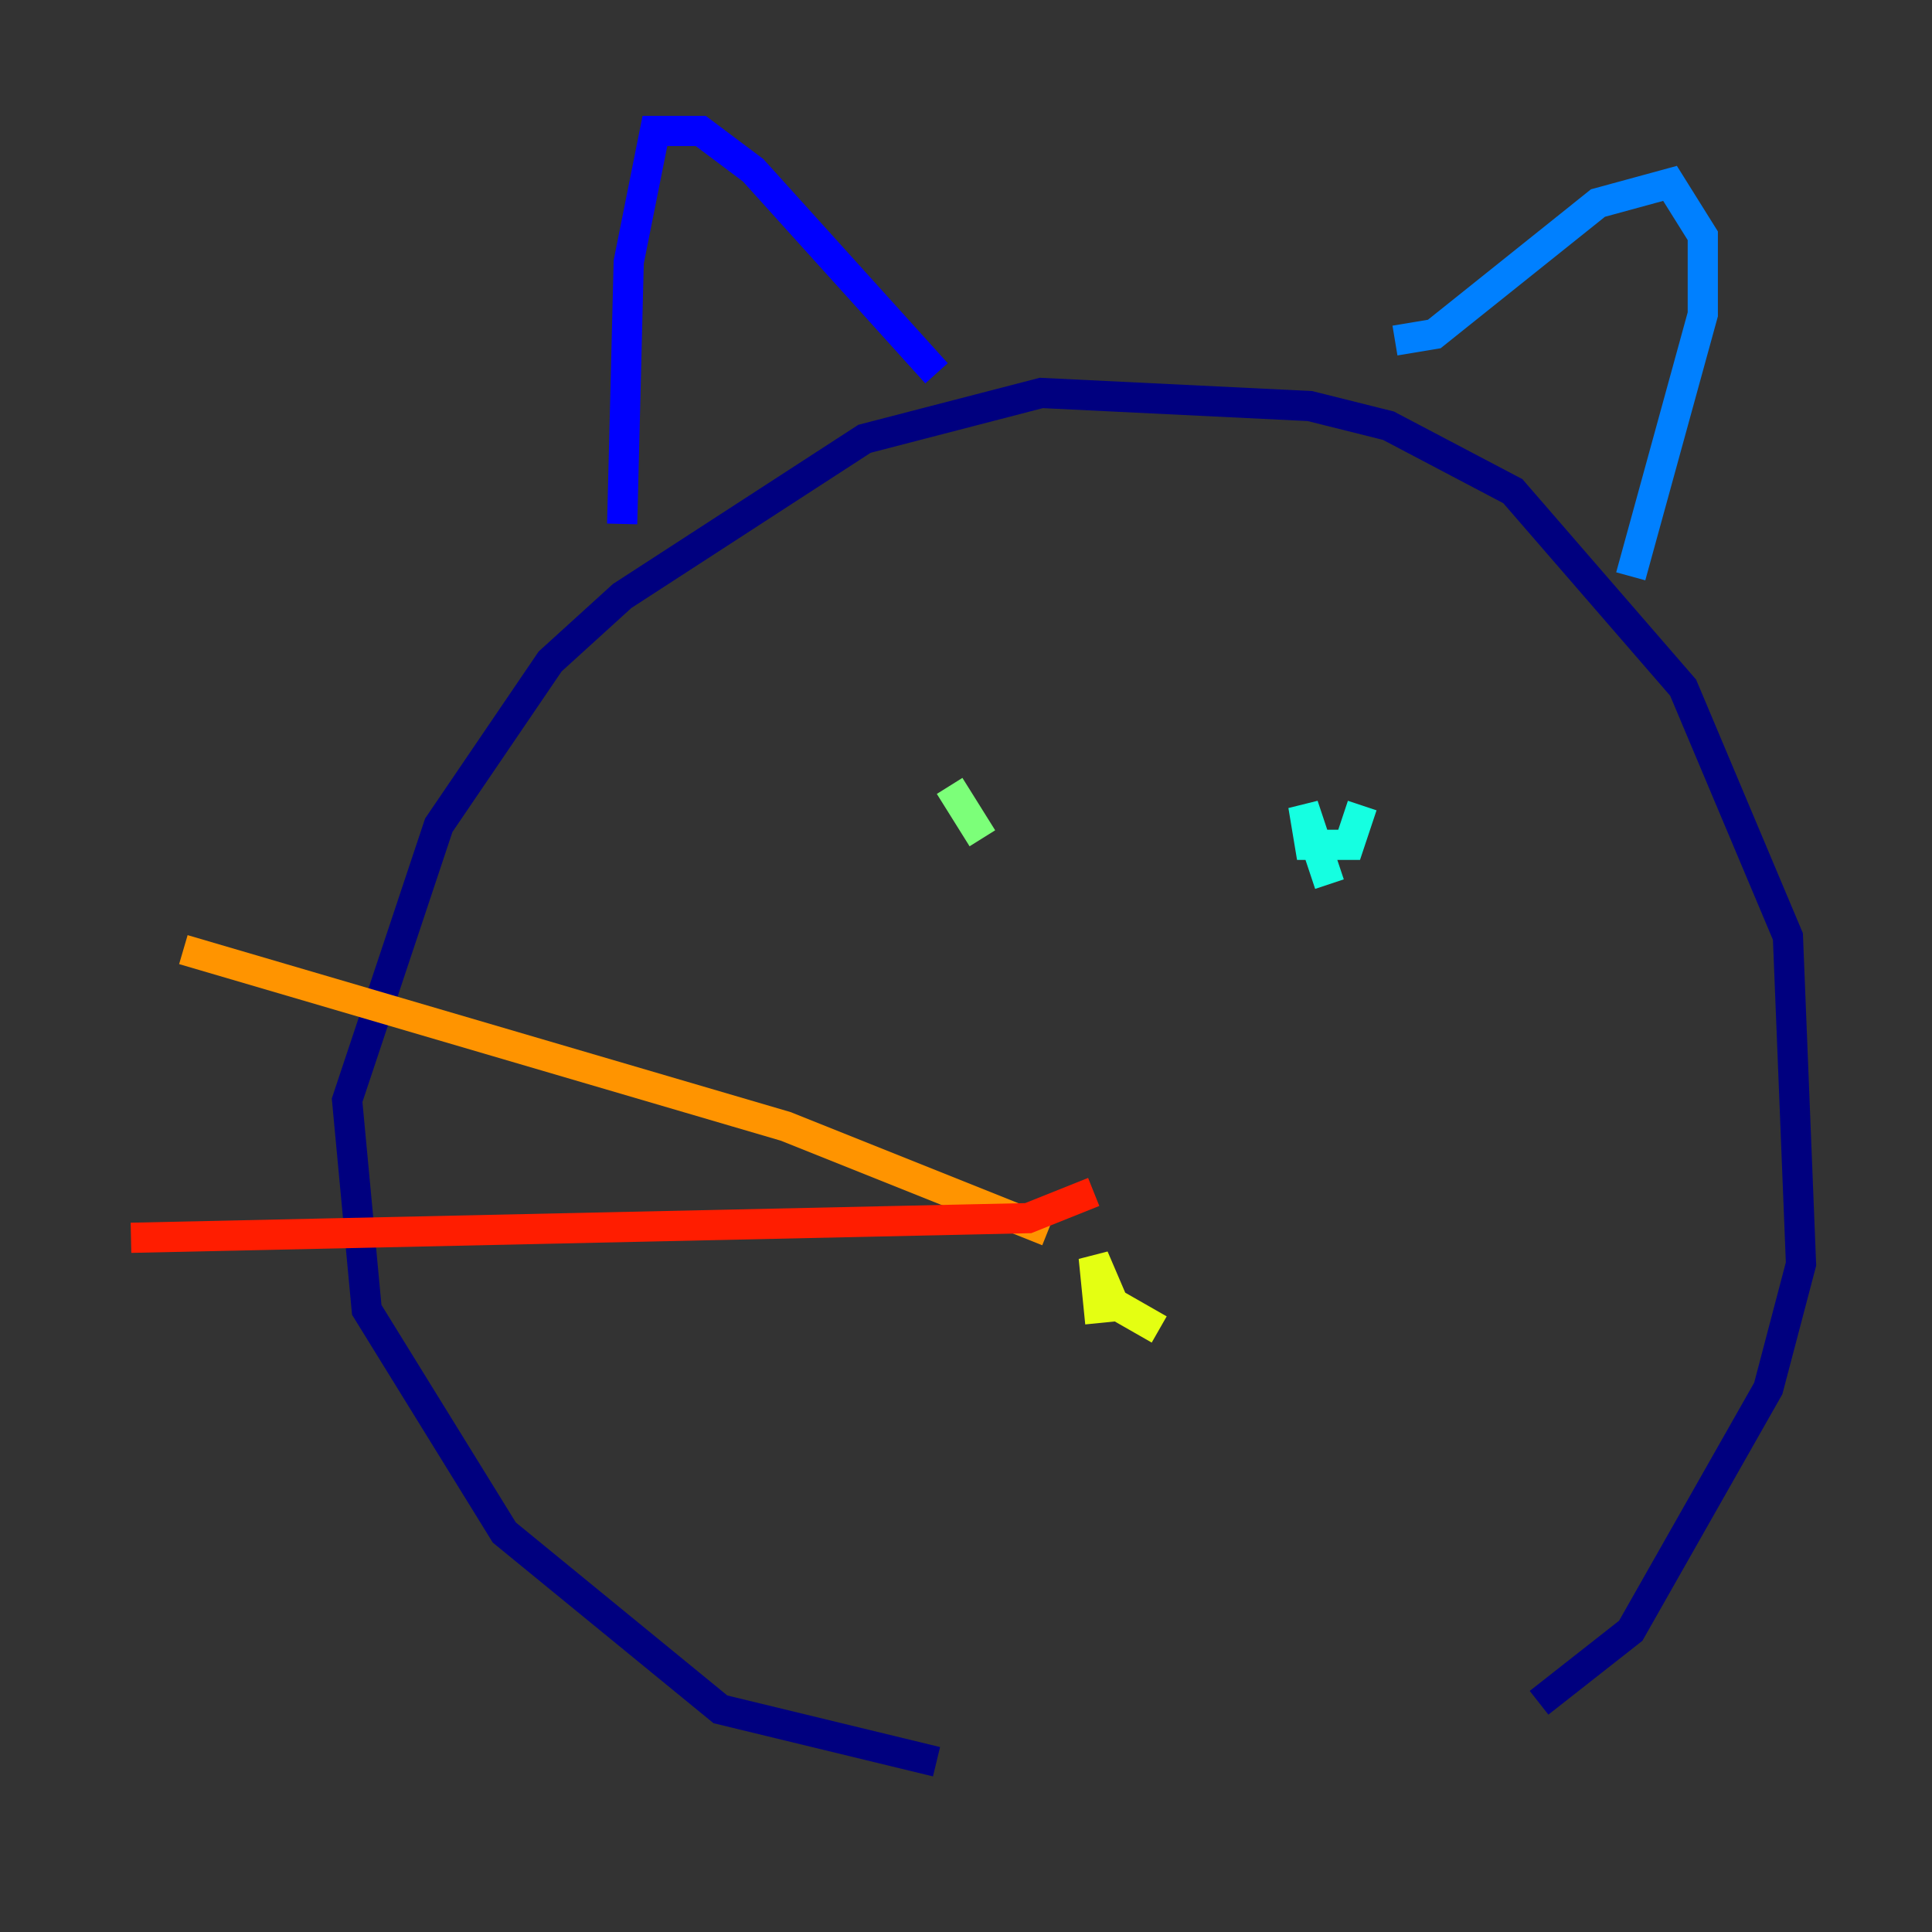 <?xml version="1.0" encoding="utf-8" ?>
<svg baseProfile="tiny" height="128" version="1.2" viewBox="0,0,128,128" width="128" xmlns="http://www.w3.org/2000/svg" xmlns:ev="http://www.w3.org/2001/xml-events" xmlns:xlink="http://www.w3.org/1999/xlink"><rect x="0" y="0" width="128" height="128" fill="#333333" stroke="none"/><defs /><polyline fill="none" points="101.966,112.814 108.041,108.041 117.153,91.986 119.322,83.742 118.454,62.047 111.512,45.559 100.231,32.542 91.986,28.203 86.78,26.902 68.99,26.034 57.275,29.071 41.22,39.485 36.447,43.824 29.071,54.671 22.997,72.895 24.298,86.78 33.41,101.532 47.729,113.248 62.047,116.719" stroke="#00007f" stroke-width="2" /><polyline fill="none" points="62.047,24.732 49.898,11.281 46.427,8.678 43.39,8.678 41.654,17.356 41.22,34.712" stroke="#0000ff" stroke-width="2" /><polyline fill="none" points="92.42,22.563 95.024,22.129 105.871,13.451 110.644,12.149 112.814,15.62 112.814,20.827 108.041,38.183" stroke="#0080ff" stroke-width="2" /><polyline fill="none" points="90.251,53.37 89.383,55.973 86.78,55.973 86.346,53.37 88.081,58.576" stroke="#15ffe1" stroke-width="2" /><polyline fill="none" points="62.915,52.068 65.085,55.539" stroke="#7cff79" stroke-width="2" /><polyline fill="none" points="76.8,88.081 73.763,86.346 72.461,83.308 72.895,87.647" stroke="#e4ff12" stroke-width="2" /><polyline fill="none" points="69.424,81.573 52.068,74.63 12.149,62.915" stroke="#ff9400" stroke-width="2" /><polyline fill="none" points="72.461,78.969 68.122,80.705 8.678,82.007" stroke="#ff1d00" stroke-width="2" /><polyline fill="none" points="74.63,78.536 74.63,78.536" stroke="#7f0000" stroke-width="2" /></svg>
